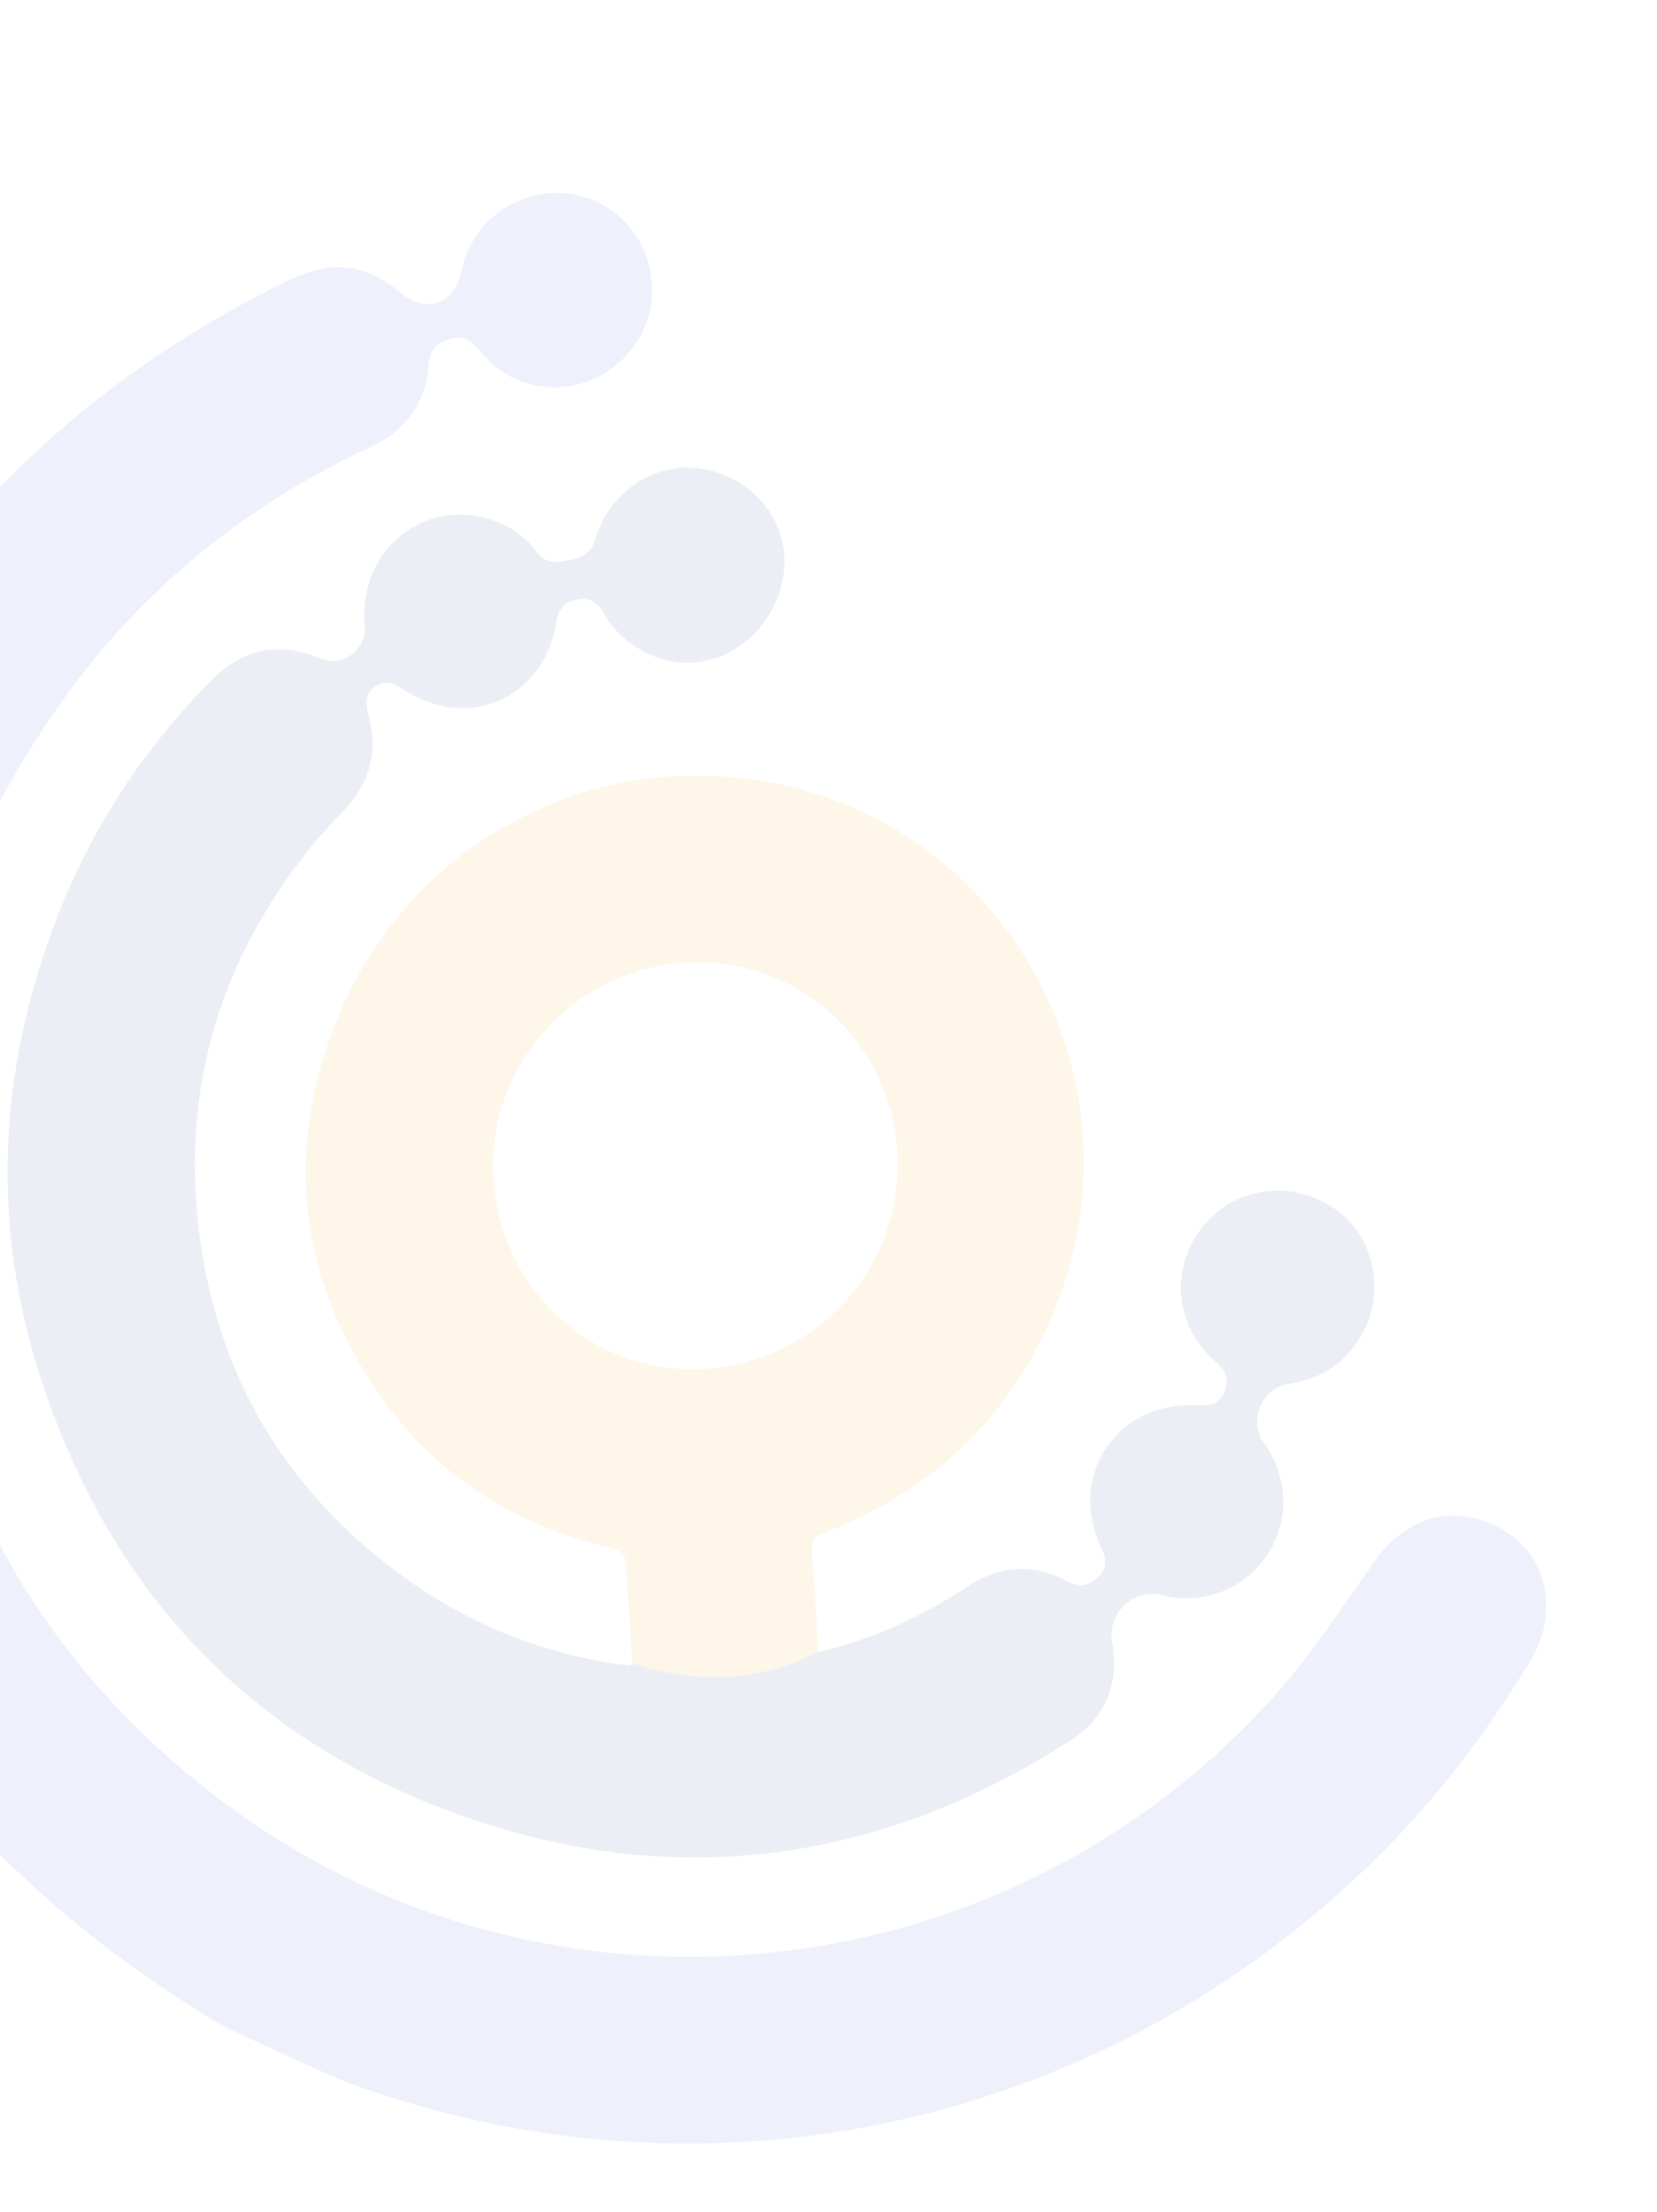 <svg width="1184" height="1580" viewBox="0 0 1184 1580" fill="none" xmlns="http://www.w3.org/2000/svg">
<g opacity="0.1">
<path d="M451.883 1188.14C450.326 1163 449.034 1138 446.871 1113.1C446.575 1110.34 441.517 1106.52 438.103 1105.76C364.639 1088.94 305.63 1050.19 264.875 986.732C212.478 904.992 204.193 817.251 241.614 726.653C296.117 594.541 437.616 526.397 574.678 564.668C729.071 607.733 814.112 778.468 755.95 929.109C725.006 1009.14 668.899 1063.91 589.254 1094.45C581.673 1097.32 579.296 1100.68 580.022 1108.63C582.011 1131.79 582.993 1155.07 584.575 1179.76C588.673 1178.91 591.977 1178.44 595.029 1177.58C629.066 1167.97 660.935 1153.36 690.407 1133.73C713.77 1118.28 737.419 1116.07 762.004 1129.23C770.35 1133.62 777.648 1133.3 784.683 1126.47C791.908 1119.51 790.222 1112.42 786.484 1104.64C762.539 1053.45 798.855 1000.27 855.385 1003.8C864.181 1004.33 871.369 1002.77 875.018 993.89C878.871 984.657 874.928 978.057 867.997 971.995C839.745 947.446 835.766 906.671 858.619 877.155C881.08 848.122 921.475 841.891 952.899 862.708C981.868 881.895 990.95 923.334 972.416 954.483C960.878 973.948 943.536 985.165 921.196 988.357C901.567 991.089 891.608 1014.75 903.28 1030.93C920.844 1055.4 921.593 1086.69 905.129 1111.12C888.715 1135.47 859.602 1146.47 830.252 1139.43C809.657 1134.43 790.926 1152.39 794.648 1173.12C799.787 1202.42 790.242 1226.79 765.391 1242.8C633.054 1328.05 490.891 1350.01 342.472 1301.15C185.615 1249.5 80.103 1142.03 28.999 984.001C-6.497 874.187 -1.309 764.195 40.551 655.748C65.562 591.067 102.806 534.405 151.577 485.358C173.696 463.079 200.186 458.125 228.831 470.296C244.91 477.087 262.319 463.906 260.658 446.12C255.994 395.887 299.108 357.403 346.569 369.912C361.18 373.747 374.068 381.432 383.178 393.915C389.497 402.691 397.401 402.123 406.341 400.141C415.143 398.199 422.105 395.799 425.305 385.253C438.409 341.712 484.721 321.182 524.348 342.543C558.991 361.188 569.351 400.174 552.855 433.071C534.511 469.628 493.822 483.347 460.627 465.644C448.001 458.933 437.914 450.015 431.086 437.417C426.731 429.287 420.209 426.401 411.268 428.382C402.606 430.286 398.964 435.869 397.558 444.492C388.767 497.671 337.103 521.87 291.452 494.491C290.836 494.14 290.219 493.79 289.69 493.489C282.958 488.718 275.997 484.758 267.88 490.623C259.763 496.488 261.636 504.266 263.672 512.373C269.957 536.793 264.3 558.425 247.117 577.152C237.705 587.344 227.978 597.475 219.434 608.397C153.837 691.33 128.179 785.439 143.586 889.361C158.048 987.565 206.495 1066 286.066 1124.57C332.508 1158.75 384.41 1180.27 441.711 1188.6C444.105 1188.9 446.448 1189.29 448.893 1189.5C449.573 1189.54 450.192 1189.06 452.374 1188.3L451.883 1188.14ZM371.363 760.765C331.709 830.071 355.617 919.868 424.317 959.415C492.803 998.722 582.631 973.854 622.386 904.369C662.142 834.885 638.183 745.177 569.332 705.897C500.392 666.567 411.257 691.242 371.313 760.854L371.363 760.765Z" fill="#3F5397"/>
<path d="M159.371 1447.15C-8.87 1346.63 -119.664 1211.54 -171.434 1030.28C-213.287 883.877 -207.944 737.936 -153.894 594.731C-86.9 417.08 32.217 286.388 202.071 202.221C222.536 192.074 243.067 186.322 264.913 195.685C272.417 198.894 279.616 203.459 285.817 208.753C304.333 224.585 324.703 217.681 329.787 193.367C339.215 148.088 389.177 124.216 429.522 145.751C454.333 158.921 468.401 185.648 465.615 214.331C462.983 241.099 443.407 265.06 417.502 273.291C390.486 281.832 361.202 273.655 343.608 251.281C336.91 242.761 330.251 239.091 319.669 242.729C311.546 245.528 306.998 250.244 306.436 259.228C304.557 287.955 290.006 307.59 263.827 319.787C175.664 360.795 101.99 420.409 45.299 499.575C-55.579 640.641 -88.887 796.586 -50.776 965.359C-21.201 1096.65 48.861 1202.69 155.289 1283.96C386.929 1460.82 718.745 1428.14 912.798 1208.76C938.245 1180.01 959.505 1147.35 981.707 1115.7C1005.88 1081.4 1042.32 1072.68 1076.61 1094.42C1106.28 1113.18 1113.82 1153.04 1093.28 1186.69C1062.93 1236.56 1027.91 1282.95 986.456 1324.26C797.829 1512.58 526.082 1578.24 274.277 1496.49C260.474 1492.06 246.748 1487.08 233.528 1481.21C205.753 1468.94 178.294 1455.91 159.107 1447L159.371 1447.15Z" fill="#516FDB"/>
<mask id="mask0_2328_49663" style="mask-type:alpha" maskUnits="userSpaceOnUse" x="186" y="513" width="745" height="685">
<path d="M432.48 1180.12C514.136 1217.13 578.765 1187.68 600.873 1168.34L785.9 960.898L929.912 654.466L715.906 532.741L443.718 513.309L255.519 621.812L186.619 742.948L189.213 888.716L261.699 1024.36C284.603 1060.86 350.825 1143.11 432.48 1180.12Z" fill="#D9D9D9" stroke="black" stroke-width="0.142"/>
</mask>
<g mask="url(#mask0_2328_49663)">
<path d="M451.922 1188.09C450.365 1162.94 449.073 1137.95 446.91 1113.05C446.614 1110.29 441.556 1106.47 438.142 1105.7C364.678 1088.89 305.669 1050.14 264.914 986.681C212.517 904.941 204.232 817.2 241.653 726.602C296.157 594.49 437.655 526.346 574.717 564.617C729.11 607.682 814.151 778.416 755.989 929.057C725.045 1009.09 668.938 1063.86 589.293 1094.4C581.712 1097.27 579.335 1100.63 580.061 1108.58C582.05 1131.73 583.032 1155.02 584.615 1179.71C588.712 1178.86 592.016 1178.39 595.068 1177.53C629.105 1167.92 660.974 1153.31 690.446 1133.68C713.81 1118.23 737.458 1116.02 762.043 1129.18C770.389 1133.57 777.687 1133.25 784.722 1126.41C791.947 1119.45 790.261 1112.37 786.523 1104.59C762.578 1053.4 798.894 1000.22 855.424 1003.75C864.22 1004.28 871.408 1002.71 875.057 993.838C878.91 984.605 874.967 978.005 868.036 971.943C839.784 947.394 835.805 906.62 858.658 877.103C881.119 848.07 921.514 841.839 952.938 862.657C981.907 881.843 990.989 923.282 972.455 954.432C960.918 973.896 943.576 985.113 921.235 988.306C901.606 991.038 891.647 1014.7 903.319 1030.88C920.883 1055.35 921.632 1086.63 905.168 1111.07C888.754 1135.42 859.641 1146.42 830.291 1139.38C809.696 1134.38 790.966 1152.34 794.687 1173.07C799.827 1202.37 790.281 1226.74 765.43 1242.75C633.093 1328 490.93 1349.96 342.511 1301.1C185.654 1249.45 80.142 1141.98 29.038 983.949C-6.458 874.136 -1.27 764.144 40.59 655.696C65.601 591.016 102.845 534.353 151.616 485.307C173.735 463.027 200.225 458.074 228.87 470.245C244.949 477.035 262.359 463.854 260.697 446.068C256.033 395.836 299.147 357.351 346.608 369.861C361.219 373.696 374.107 381.38 383.217 393.863C389.536 402.64 397.44 402.071 406.38 400.09C415.182 398.147 422.144 395.748 425.344 385.202C438.448 341.661 484.761 321.13 524.387 342.492C559.03 361.136 569.39 400.123 552.894 433.02C534.55 469.576 493.861 483.295 460.666 465.592C448.04 458.882 437.953 449.964 431.125 437.365C426.77 429.235 420.248 426.35 411.307 428.331C402.645 430.234 399.003 435.818 397.597 444.44C388.806 497.619 337.142 521.819 291.491 494.44C290.875 494.089 290.258 493.738 289.729 493.437C282.997 488.666 276.036 484.707 267.919 490.572C259.802 496.436 261.675 504.215 263.712 512.321C269.996 536.741 264.339 558.373 247.156 577.101C237.744 587.293 228.017 597.424 219.473 608.345C153.876 691.278 128.218 785.387 143.625 889.31C158.087 987.513 206.534 1065.95 286.105 1124.51C332.547 1158.7 384.449 1180.22 441.75 1188.55C444.144 1188.85 446.487 1189.24 448.932 1189.45C449.612 1189.49 450.231 1189.01 452.413 1188.25L451.922 1188.09ZM371.402 760.713C331.748 830.02 355.656 919.817 424.356 959.363C492.842 998.671 582.67 973.802 622.426 904.318C662.181 834.833 638.222 745.126 569.371 705.846C500.431 666.516 411.297 691.19 371.352 760.802L371.402 760.713Z" fill="#F6B221"/>
</g>
</g>
</svg>
